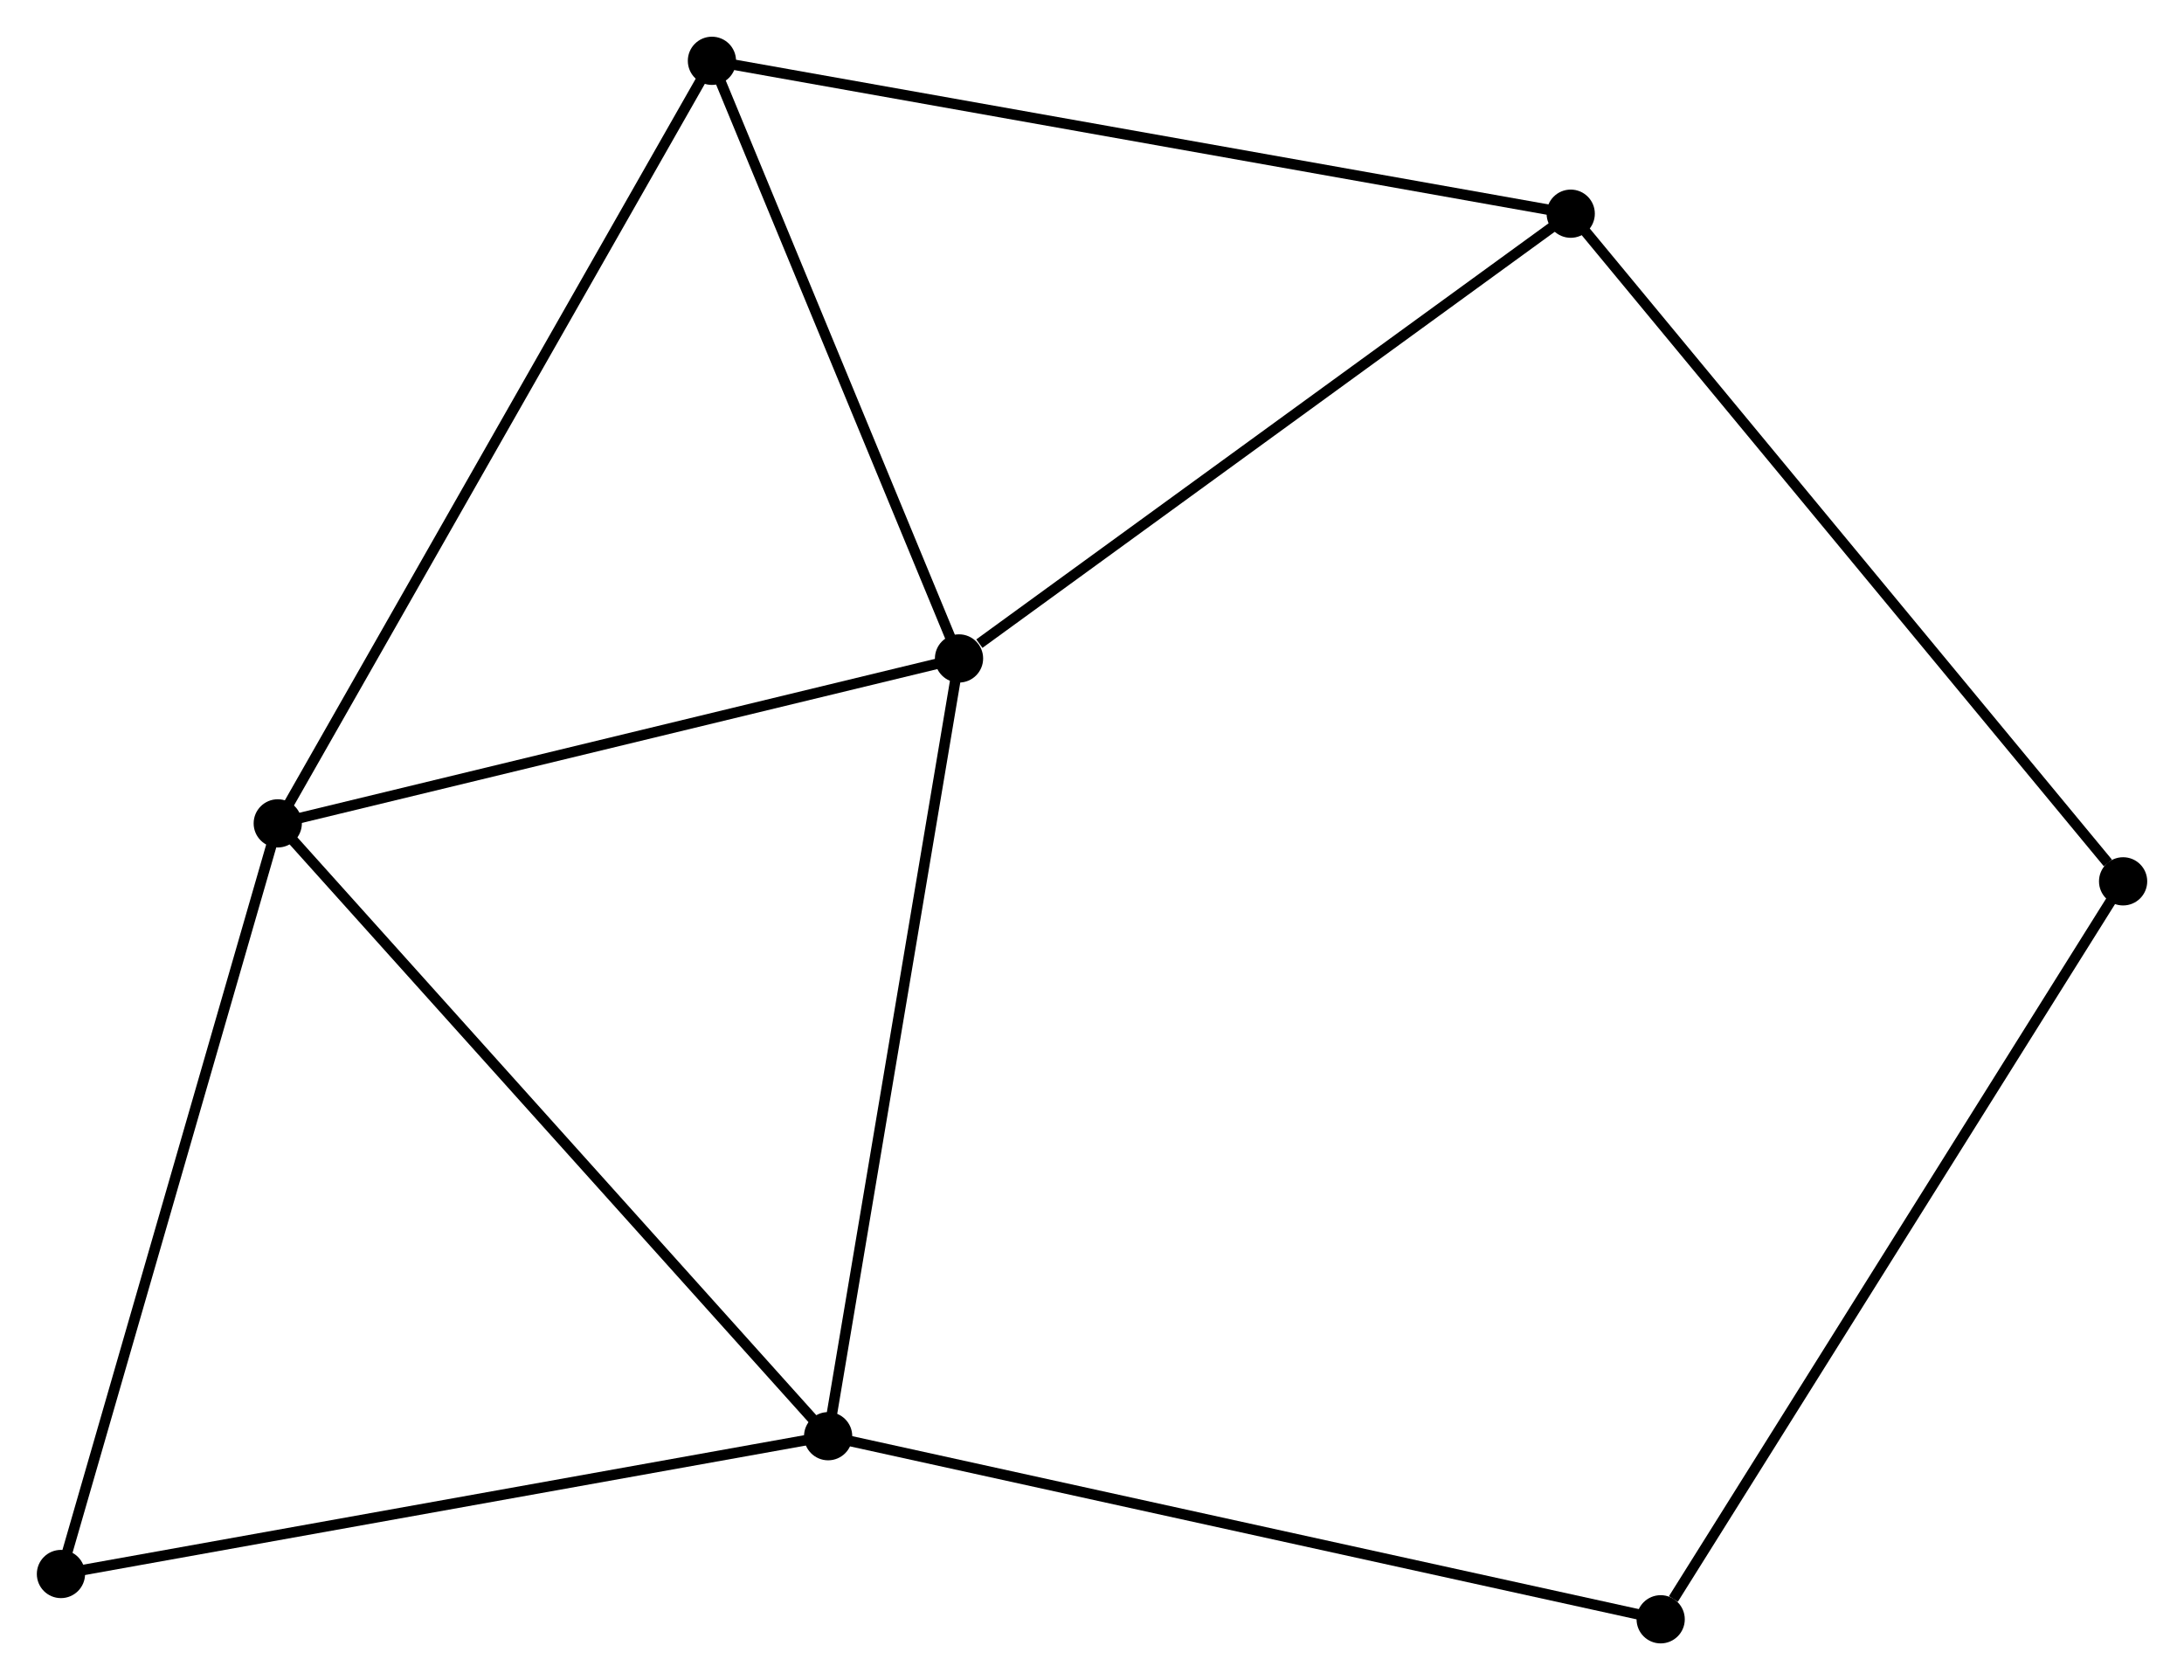 <?xml version="1.0" encoding="UTF-8" standalone="no"?>
<!DOCTYPE svg PUBLIC "-//W3C//DTD SVG 1.1//EN"
 "http://www.w3.org/Graphics/SVG/1.1/DTD/svg11.dtd">
<!-- Generated by graphviz version 2.36.0 (20140111.2315)
 -->
<!-- Title: %3 Pages: 1 -->
<svg width="208pt" height="160pt"
 viewBox="0.00 0.00 208.31 160.26" xmlns="http://www.w3.org/2000/svg" xmlns:xlink="http://www.w3.org/1999/xlink">
<g id="graph0" class="graph" transform="scale(1 1) rotate(0) translate(4 156.263)">
<title>%3</title>
<!-- 0 -->
<g id="node1" class="node"><title>0</title>
<ellipse fill="black" stroke="black" cx="87.47" cy="-93.455" rx="1.8" ry="1.8"/>
</g>
<!-- 1 -->
<g id="node2" class="node"><title>1</title>
<ellipse fill="black" stroke="black" cx="74.984" cy="-19.265" rx="1.8" ry="1.8"/>
</g>
<!-- 0&#45;&#45;1 -->
<g id="edge1" class="edge"><title>0&#45;&#45;1</title>
<path fill="none" stroke="black" d="M87.161,-91.621C85.449,-81.446 77.127,-32.002 75.328,-21.307"/>
</g>
<!-- 2 -->
<g id="node3" class="node"><title>2</title>
<ellipse fill="black" stroke="black" cx="22.482" cy="-77.722" rx="1.8" ry="1.8"/>
</g>
<!-- 0&#45;&#45;2 -->
<g id="edge2" class="edge"><title>0&#45;&#45;2</title>
<path fill="none" stroke="black" d="M85.595,-93.001C76.105,-90.704 33.457,-80.379 24.241,-78.148"/>
</g>
<!-- 3 -->
<g id="node4" class="node"><title>3</title>
<ellipse fill="black" stroke="black" cx="63.899" cy="-150.463" rx="1.8" ry="1.8"/>
</g>
<!-- 0&#45;&#45;3 -->
<g id="edge3" class="edge"><title>0&#45;&#45;3</title>
<path fill="none" stroke="black" d="M86.685,-95.352C83.107,-104.007 68.345,-139.71 64.711,-148.501"/>
</g>
<!-- 4 -->
<g id="node5" class="node"><title>4</title>
<ellipse fill="black" stroke="black" cx="145.822" cy="-135.879" rx="1.8" ry="1.8"/>
</g>
<!-- 0&#45;&#45;4 -->
<g id="edge4" class="edge"><title>0&#45;&#45;4</title>
<path fill="none" stroke="black" d="M89.411,-94.867C98.429,-101.423 136.129,-128.833 144.268,-134.75"/>
</g>
<!-- 1&#45;&#45;2 -->
<g id="edge5" class="edge"><title>1&#45;&#45;2</title>
<path fill="none" stroke="black" d="M73.686,-20.71C66.486,-28.727 31.495,-67.687 23.927,-76.113"/>
</g>
<!-- 6 -->
<g id="node6" class="node"><title>6</title>
<ellipse fill="black" stroke="black" cx="1.8" cy="-6.12" rx="1.8" ry="1.8"/>
</g>
<!-- 1&#45;&#45;6 -->
<g id="edge6" class="edge"><title>1&#45;&#45;6</title>
<path fill="none" stroke="black" d="M73.175,-18.94C63.138,-17.137 14.364,-8.377 3.815,-6.482"/>
</g>
<!-- 7 -->
<g id="node7" class="node"><title>7</title>
<ellipse fill="black" stroke="black" cx="154.402" cy="-1.8" rx="1.8" ry="1.8"/>
</g>
<!-- 1&#45;&#45;7 -->
<g id="edge7" class="edge"><title>1&#45;&#45;7</title>
<path fill="none" stroke="black" d="M76.947,-18.833C87.935,-16.417 141.699,-4.593 152.507,-2.217"/>
</g>
<!-- 2&#45;&#45;3 -->
<g id="edge8" class="edge"><title>2&#45;&#45;3</title>
<path fill="none" stroke="black" d="M23.506,-79.52C29.236,-89.584 57.275,-138.829 62.911,-148.728"/>
</g>
<!-- 2&#45;&#45;6 -->
<g id="edge9" class="edge"><title>2&#45;&#45;6</title>
<path fill="none" stroke="black" d="M21.971,-75.952C19.134,-66.132 5.351,-18.412 2.369,-8.091"/>
</g>
<!-- 3&#45;&#45;4 -->
<g id="edge10" class="edge"><title>3&#45;&#45;4</title>
<path fill="none" stroke="black" d="M65.924,-150.103C77.258,-148.085 132.719,-138.212 143.867,-136.227"/>
</g>
<!-- 5 -->
<g id="node8" class="node"><title>5</title>
<ellipse fill="black" stroke="black" cx="198.515" cy="-72.193" rx="1.8" ry="1.8"/>
</g>
<!-- 4&#45;&#45;5 -->
<g id="edge11" class="edge"><title>4&#45;&#45;5</title>
<path fill="none" stroke="black" d="M147.124,-134.305C154.351,-125.571 189.469,-83.126 197.064,-73.946"/>
</g>
<!-- 5&#45;&#45;7 -->
<g id="edge12" class="edge"><title>5&#45;&#45;7</title>
<path fill="none" stroke="black" d="M197.424,-70.453C191.374,-60.799 161.975,-13.885 155.616,-3.738"/>
</g>
</g>
</svg>
